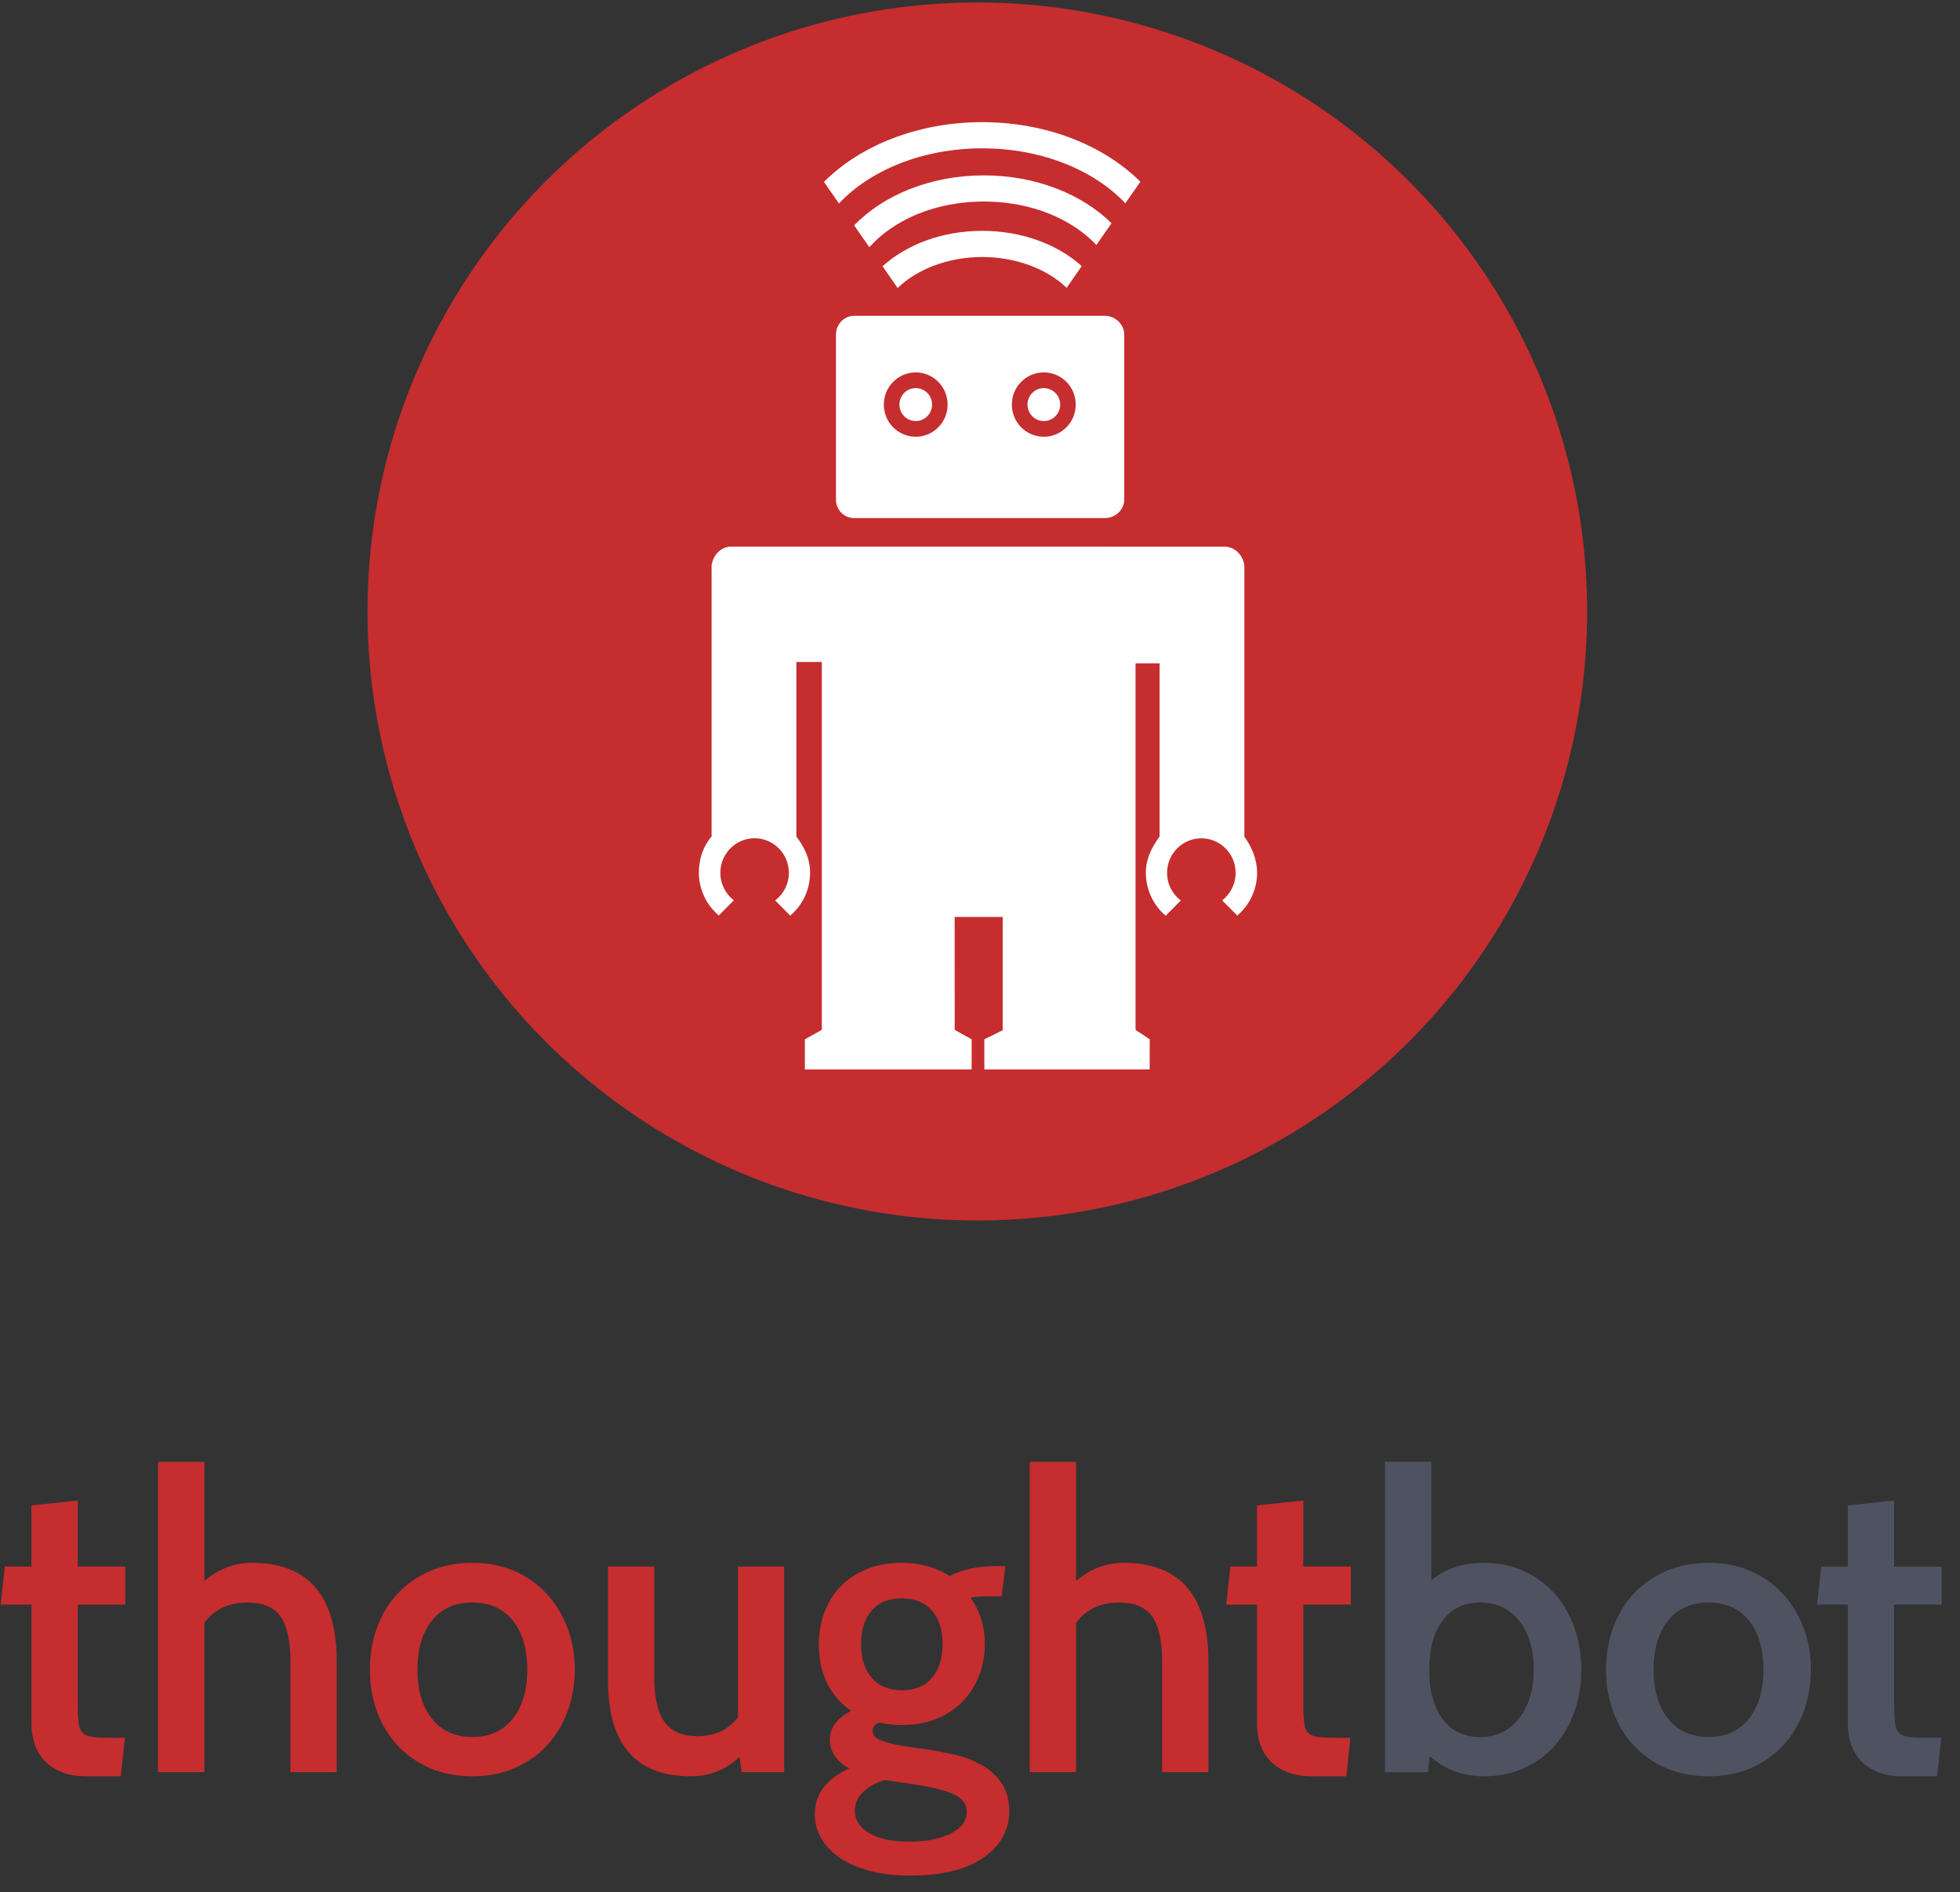 <?xml version="1.0" encoding="UTF-8" standalone="no"?>
<svg width="144px" height="139px" viewBox="0 0 144 139" version="1.1" xmlns="http://www.w3.org/2000/svg" xmlns:xlink="http://www.w3.org/1999/xlink" xmlns:sketch="http://www.bohemiancoding.com/sketch/ns">
    <rect x="0" y="0" width="144" height="139" fill="#333333" stroke="none"/>
    <!-- Generator: Sketch 3.0.4 (8053) - http://www.bohemiancoding.com/sketch -->
    <title>Group + thoughtbot 2 + Oval 1 + Ralph 5</title>
    <desc>Created with Sketch.</desc>
    <defs></defs>
    <g id="Page-1" stroke="none" stroke-width="1" fill="none" fill-rule="evenodd" sketch:type="MSPage">
        <g id="Desktop-HD" sketch:type="MSArtboardGroup" transform="translate(-669, -1699)">
            <g id="Stacked-Vertical-Con-2-+-Group-+-thoughtbot-2-+-Oval-1-+-Ralph-5" sketch:type="MSLayerGroup" transform="translate(670, 1657)">
                <g id="Group-+-thoughtbot-2-+-Oval-1-+-Ralph-5" transform="translate(-0.161, 42.5)" sketch:type="MSShapeGroup">
                    <g id="Group-+-thoughtbot-2" transform="translate(0, 106.447)">
                        <g id="Group" transform="translate(-0.745, 0.444)">
                            <path d="M24.646,22.794 L21.244,22.794 L21.244,14.679 C21.244,13.16 21.003,12.055 20.521,11.366 C20.039,10.678 19.226,10.333 18.082,10.333 C16.717,10.333 15.663,10.83 14.921,11.822 L14.921,22.794 L11.518,22.794 L11.518,0 L14.921,0 L14.921,8.753 C15.965,7.861 17.129,7.416 18.413,7.416 C22.568,7.416 24.646,9.837 24.646,14.679 L24.646,22.794 Z" id="Path" fill="#C52D2F"></path>
                            <path d="M27.082,15.257 C27.082,14.162 27.258,13.134 27.609,12.172 C27.96,11.209 28.462,10.379 29.115,9.68 C29.767,8.981 30.56,8.429 31.493,8.023 C32.427,7.618 33.465,7.416 34.61,7.416 C35.754,7.416 36.787,7.618 37.711,8.023 C38.634,8.429 39.422,8.986 40.074,9.695 C40.727,10.404 41.234,11.235 41.595,12.187 C41.956,13.139 42.137,14.162 42.137,15.257 C42.137,16.351 41.961,17.374 41.61,18.326 C41.259,19.278 40.757,20.109 40.104,20.818 C39.452,21.527 38.659,22.085 37.726,22.49 C36.792,22.895 35.754,23.098 34.61,23.098 C33.445,23.098 32.402,22.895 31.478,22.49 C30.555,22.085 29.767,21.532 29.115,20.833 C28.462,20.134 27.96,19.309 27.609,18.357 C27.258,17.404 27.082,16.371 27.082,15.257 Z M30.575,15.257 C30.575,16.776 30.931,17.982 31.644,18.873 C32.356,19.765 33.345,20.21 34.61,20.21 C35.874,20.21 36.863,19.765 37.575,18.873 C38.288,17.982 38.644,16.776 38.644,15.257 C38.644,13.737 38.288,12.537 37.575,11.655 C36.863,10.774 35.874,10.333 34.61,10.333 C33.345,10.333 32.356,10.774 31.644,11.655 C30.931,12.537 30.575,13.737 30.575,15.257 Z" id="Path" fill="#C52D2F"></path>
                            <path d="M57.52,22.794 L54.389,22.794 L54.238,21.669 C53.235,22.621 52.04,23.098 50.655,23.098 C46.6,23.098 44.573,20.737 44.573,16.016 L44.573,7.689 L47.975,7.689 L47.975,15.773 C47.975,17.293 48.226,18.402 48.728,19.101 C49.23,19.8 50.023,20.15 51.107,20.15 C52.432,20.15 53.435,19.684 54.118,18.752 L54.118,7.689 L57.52,7.689 L57.52,22.794 Z" id="Path" fill="#C52D2F"></path>
                            <path d="M66.811,30.392 C65.647,30.392 64.623,30.27 63.74,30.027 C62.857,29.784 62.124,29.455 61.542,29.039 C60.96,28.624 60.518,28.148 60.217,27.611 C59.916,27.074 59.766,26.501 59.766,25.894 C59.766,24.415 60.609,23.29 62.295,22.52 C61.351,21.993 60.88,21.294 60.88,20.423 C60.88,19.511 61.402,18.802 62.445,18.296 C60.86,17.181 60.067,15.55 60.067,13.403 C60.067,12.552 60.207,11.756 60.488,11.017 C60.769,10.277 61.171,9.644 61.693,9.117 C62.215,8.591 62.852,8.175 63.605,7.871 C64.357,7.568 65.205,7.416 66.149,7.416 C67.494,7.416 68.668,7.74 69.672,8.388 C70.635,7.902 71.749,7.659 73.014,7.659 L73.766,7.659 L73.495,9.877 L72.351,9.877 C72.01,9.877 71.629,9.908 71.207,9.968 C71.91,10.961 72.261,12.096 72.261,13.372 C72.261,14.183 72.125,14.948 71.854,15.667 C71.583,16.386 71.187,17.019 70.665,17.566 C70.143,18.113 69.506,18.544 68.753,18.858 C68.001,19.172 67.152,19.329 66.209,19.329 C65.587,19.329 65.005,19.268 64.463,19.147 C64.162,19.309 64.011,19.511 64.011,19.755 C64.011,19.937 64.076,20.089 64.207,20.21 C64.337,20.332 64.553,20.443 64.854,20.545 C65.155,20.646 65.562,20.742 66.074,20.833 C66.585,20.925 67.233,21.021 68.016,21.122 C68.678,21.223 69.36,21.355 70.063,21.517 C70.766,21.679 71.408,21.922 71.99,22.247 C72.572,22.571 73.054,22.996 73.435,23.523 C73.817,24.05 74.027,24.729 74.067,25.559 C74.067,27.018 73.435,28.188 72.171,29.07 C70.906,29.951 69.12,30.392 66.811,30.392 Z M66.149,10.029 C65.185,10.029 64.448,10.333 63.936,10.941 C63.424,11.549 63.168,12.369 63.168,13.403 C63.168,14.436 63.429,15.257 63.951,15.864 C64.473,16.472 65.215,16.776 66.179,16.776 C67.142,16.776 67.88,16.467 68.392,15.849 C68.904,15.231 69.16,14.406 69.16,13.372 C69.16,12.339 68.899,11.523 68.377,10.926 C67.855,10.328 67.112,10.029 66.149,10.029 Z M66.962,23.675 L64.884,23.371 C64.242,23.574 63.72,23.868 63.319,24.252 C62.917,24.637 62.716,25.093 62.716,25.62 C62.716,26.309 63.068,26.861 63.77,27.276 C64.473,27.692 65.456,27.899 66.721,27.899 C67.985,27.899 69.004,27.697 69.777,27.292 C70.55,26.886 70.936,26.36 70.936,25.711 C70.936,25.124 70.595,24.683 69.912,24.389 C69.23,24.095 68.246,23.857 66.962,23.675 Z" id="Path" fill="#C52D2F"></path>
                            <path d="M108.917,23.098 C107.371,23.098 106.047,22.601 104.943,21.608 L104.822,22.794 L101.661,22.794 L101.661,0 L105.063,0 L105.063,8.722 C106.047,7.851 107.331,7.416 108.917,7.416 C110.001,7.416 110.985,7.618 111.868,8.023 C112.751,8.429 113.504,8.981 114.126,9.68 C114.748,10.379 115.23,11.209 115.571,12.172 C115.912,13.134 116.083,14.162 116.083,15.257 C116.083,16.351 115.917,17.374 115.586,18.326 C115.255,19.278 114.778,20.109 114.156,20.818 C113.534,21.527 112.781,22.085 111.898,22.49 C111.015,22.895 110.021,23.098 108.917,23.098 Z M108.646,10.333 C107.482,10.333 106.569,10.769 105.906,11.64 C105.244,12.511 104.913,13.717 104.913,15.257 C104.913,16.837 105.244,18.058 105.906,18.919 C106.569,19.78 107.482,20.21 108.646,20.21 C109.85,20.21 110.809,19.749 111.522,18.828 C112.234,17.906 112.59,16.715 112.59,15.257 C112.59,13.798 112.239,12.613 111.537,11.701 C110.834,10.789 109.871,10.333 108.646,10.333 Z" id="Path" fill="#4F5261"></path>
                            <path d="M88.688,22.794 L85.286,22.794 L85.286,14.679 C85.286,13.16 85.045,12.055 84.563,11.366 C84.081,10.678 83.268,10.333 82.124,10.333 C80.759,10.333 79.705,10.83 78.963,11.822 L78.963,22.794 L75.56,22.794 L75.56,0 L78.963,0 L78.963,8.753 C80.007,7.861 81.171,7.416 82.455,7.416 C86.61,7.416 88.688,9.837 88.688,14.679 L88.688,22.794 Z" id="Path" fill="#C52D2F"></path>
                            <path d="M99.12,20.271 L98.819,23.098 L96.229,23.098 C95.567,23.098 94.985,22.996 94.483,22.794 C93.981,22.591 93.565,22.318 93.234,21.973 C92.902,21.629 92.656,21.223 92.496,20.757 C92.335,20.291 92.255,19.785 92.255,19.238 L92.255,10.485 L89.997,10.485 L90.298,7.689 L92.255,7.689 L92.255,3.2 L95.657,2.835 L95.657,7.689 L99.15,7.689 L99.15,10.485 L95.657,10.485 L95.657,17.658 C95.657,18.286 95.677,18.777 95.718,19.131 C95.758,19.486 95.858,19.744 96.019,19.906 C96.179,20.069 96.43,20.17 96.771,20.21 C97.113,20.251 97.584,20.271 98.187,20.271 L99.12,20.271 Z" id="Path" fill="#C52D2F"></path>
                            <path d="M117.901,15.257 C117.901,14.162 118.077,13.134 118.428,12.172 C118.779,11.209 119.281,10.379 119.934,9.68 C120.586,8.981 121.379,8.429 122.312,8.023 C123.246,7.618 124.284,7.416 125.429,7.416 C126.573,7.416 127.606,7.618 128.53,8.023 C129.453,8.429 130.241,8.986 130.893,9.695 C131.546,10.404 132.053,11.235 132.414,12.187 C132.775,13.139 132.956,14.162 132.956,15.257 C132.956,16.351 132.78,17.374 132.429,18.326 C132.078,19.278 131.576,20.109 130.923,20.818 C130.271,21.527 129.478,22.085 128.545,22.49 C127.611,22.895 126.573,23.098 125.429,23.098 C124.264,23.098 123.221,22.895 122.297,22.49 C121.374,22.085 120.586,21.532 119.934,20.833 C119.281,20.134 118.779,19.309 118.428,18.357 C118.077,17.404 117.901,16.371 117.901,15.257 Z M121.394,15.257 C121.394,16.776 121.75,17.982 122.463,18.873 C123.175,19.765 124.164,20.21 125.429,20.21 C126.693,20.21 127.682,19.765 128.394,18.873 C129.107,17.982 129.463,16.776 129.463,15.257 C129.463,13.737 129.107,12.537 128.394,11.655 C127.682,10.774 126.693,10.333 125.429,10.333 C124.164,10.333 123.175,10.774 122.463,11.655 C121.75,12.537 121.394,13.737 121.394,15.257 Z" id="Path" fill="#4F5261"></path>
                            <path d="M142.529,20.271 L142.228,23.098 L139.639,23.098 C138.976,23.098 138.394,22.996 137.892,22.794 C137.391,22.591 136.974,22.318 136.643,21.973 C136.312,21.629 136.066,21.223 135.905,20.757 C135.745,20.291 135.664,19.785 135.664,19.238 L135.664,10.485 L133.406,10.485 L133.707,7.689 L135.664,7.689 L135.664,3.2 L139.067,2.835 L139.067,7.689 L142.559,7.689 L142.559,10.485 L139.067,10.485 L139.067,17.658 C139.067,18.286 139.087,18.777 139.127,19.131 C139.167,19.486 139.267,19.744 139.428,19.906 C139.589,20.069 139.84,20.17 140.181,20.21 C140.522,20.251 140.994,20.271 141.596,20.271 L142.529,20.271 Z" id="Path" fill="#4F5261"></path>
                            <path d="M9.082,20.271 L8.781,23.098 L6.192,23.098 C5.529,23.098 4.947,22.996 4.445,22.794 C3.943,22.591 3.527,22.318 3.196,21.973 C2.865,21.629 2.619,21.223 2.458,20.757 C2.297,20.291 2.217,19.785 2.217,19.238 L2.217,10.485 L-0.041,10.485 L0.26,7.689 L2.217,7.689 L2.217,3.2 L5.62,2.835 L5.62,7.689 L9.112,7.689 L9.112,10.485 L5.62,10.485 L5.62,17.658 C5.62,18.286 5.64,18.777 5.68,19.131 C5.72,19.486 5.82,19.744 5.981,19.906 C6.141,20.069 6.392,20.17 6.734,20.21 C7.075,20.251 7.547,20.271 8.149,20.271 L9.082,20.271 Z" id="Path" fill="#C52D2F"></path>
                        </g>
                    </g>
                    <g id="Oval-1-+-Ralph-4" transform="translate(26.162, -0.319)">
                        <ellipse id="Oval-1" fill="#C52D2F" cx="44.803" cy="44.739" rx="44.803" ry="44.739"></ellipse>
                        <path d="M31.508,48.448 L31.508,61.27 C32.133,62.108 32.515,62.919 32.515,63.932 C32.515,65.195 31.948,66.327 31.059,67.082 L29.95,65.966 C30.561,65.503 30.956,64.766 30.956,63.936 C30.956,62.534 29.829,61.397 28.439,61.397 C27.049,61.397 25.923,62.534 25.923,63.936 C25.923,64.76 26.312,65.492 26.914,65.956 L25.807,67.072 C24.925,66.317 24.344,65.192 24.344,63.936 C24.344,62.922 24.656,61.988 25.278,61.27 L25.278,41.359 C25.382,40.592 25.97,39.972 26.727,39.972 L62.963,39.977 C63.721,39.977 64.319,40.592 64.422,41.359 L64.422,61.28 C64.941,61.998 65.357,62.926 65.357,63.941 C65.357,65.196 64.785,66.322 63.903,67.077 L62.79,65.961 C63.393,65.497 63.779,64.765 63.779,63.941 C63.779,62.539 62.651,61.402 61.261,61.402 C59.871,61.402 58.744,62.539 58.744,63.941 C58.744,64.771 59.139,65.508 59.749,65.971 L58.64,67.089 C57.751,66.334 57.184,65.197 57.184,63.935 C57.184,62.922 57.587,62.108 58.193,61.27 L58.193,48.554 L56.427,48.554 L56.427,75.475 L57.466,76.167 L57.466,78.38 L45.318,78.38 L45.318,76.167 L46.667,75.502 L46.667,67.182 L43.137,67.182 L43.14,75.475 L44.385,76.167 L44.385,78.38 L32.131,78.38 L32.131,76.167 L33.377,75.477 L33.377,48.448 L31.508,48.448 Z M45.164,18.699 C47.68,18.699 49.959,19.603 51.364,20.963 L52.475,19.368 C50.72,17.784 48.096,16.777 45.164,16.777 C42.224,16.777 39.594,17.789 37.839,19.38 L38.949,20.977 C40.353,19.609 42.639,18.699 45.164,18.699 Z M45.283,14.624 C48.033,14.624 50.597,15.425 52.504,16.879 C52.891,17.174 53.241,17.489 53.549,17.819 L54.661,16.218 C52.496,14.08 49.101,12.702 45.283,12.702 C41.374,12.702 37.907,14.146 35.752,16.374 L36.869,17.983 C37.213,17.592 37.612,17.222 38.063,16.879 C39.969,15.425 42.534,14.624 45.283,14.624 Z M45.164,10.715 C49.528,10.715 53.385,12.317 55.678,14.754 L56.782,13.168 C54.108,10.508 49.899,8.793 45.164,8.793 C40.421,8.792 36.206,10.513 33.533,13.18 L34.636,14.768 C36.927,12.324 40.791,10.715 45.164,10.715 Z M54.173,23.018 L35.76,23.018 C35.005,23.018 34.417,23.645 34.417,24.409 L34.417,36.516 C34.417,37.276 35.005,37.879 35.76,37.879 L54.173,37.879 C54.931,37.879 55.598,37.276 55.598,36.516 L55.598,24.409 C55.598,23.645 54.931,23.018 54.173,23.018 Z M40.276,31.903 C38.983,31.903 37.934,30.842 37.934,29.541 C37.934,28.234 38.983,27.176 40.276,27.176 C41.57,27.176 42.62,28.234 42.62,29.541 C42.62,30.842 41.57,31.903 40.276,31.903 L40.276,31.903 Z M49.688,31.903 C48.39,31.903 47.339,30.842 47.339,29.541 C47.339,28.234 48.39,27.176 49.688,27.176 C50.982,27.176 52.032,28.234 52.032,29.541 C52.032,30.842 50.982,31.903 49.688,31.903 L49.688,31.903 Z M41.477,29.541 C41.477,30.207 40.94,30.75 40.276,30.75 C39.616,30.75 39.078,30.207 39.078,29.541 C39.078,28.869 39.616,28.33 40.276,28.33 C40.94,28.33 41.477,28.869 41.477,29.541 L41.477,29.541 Z M49.688,30.75 C49.025,30.75 48.488,30.207 48.488,29.541 C48.488,28.869 49.025,28.33 49.688,28.33 C50.348,28.33 50.892,28.869 50.892,29.541 C50.892,30.207 50.348,30.75 49.688,30.75 Z" id="Ralph-2" fill="#FFFFFF"></path>
                    </g>
                </g>
            </g>
        </g>
    </g>
</svg>